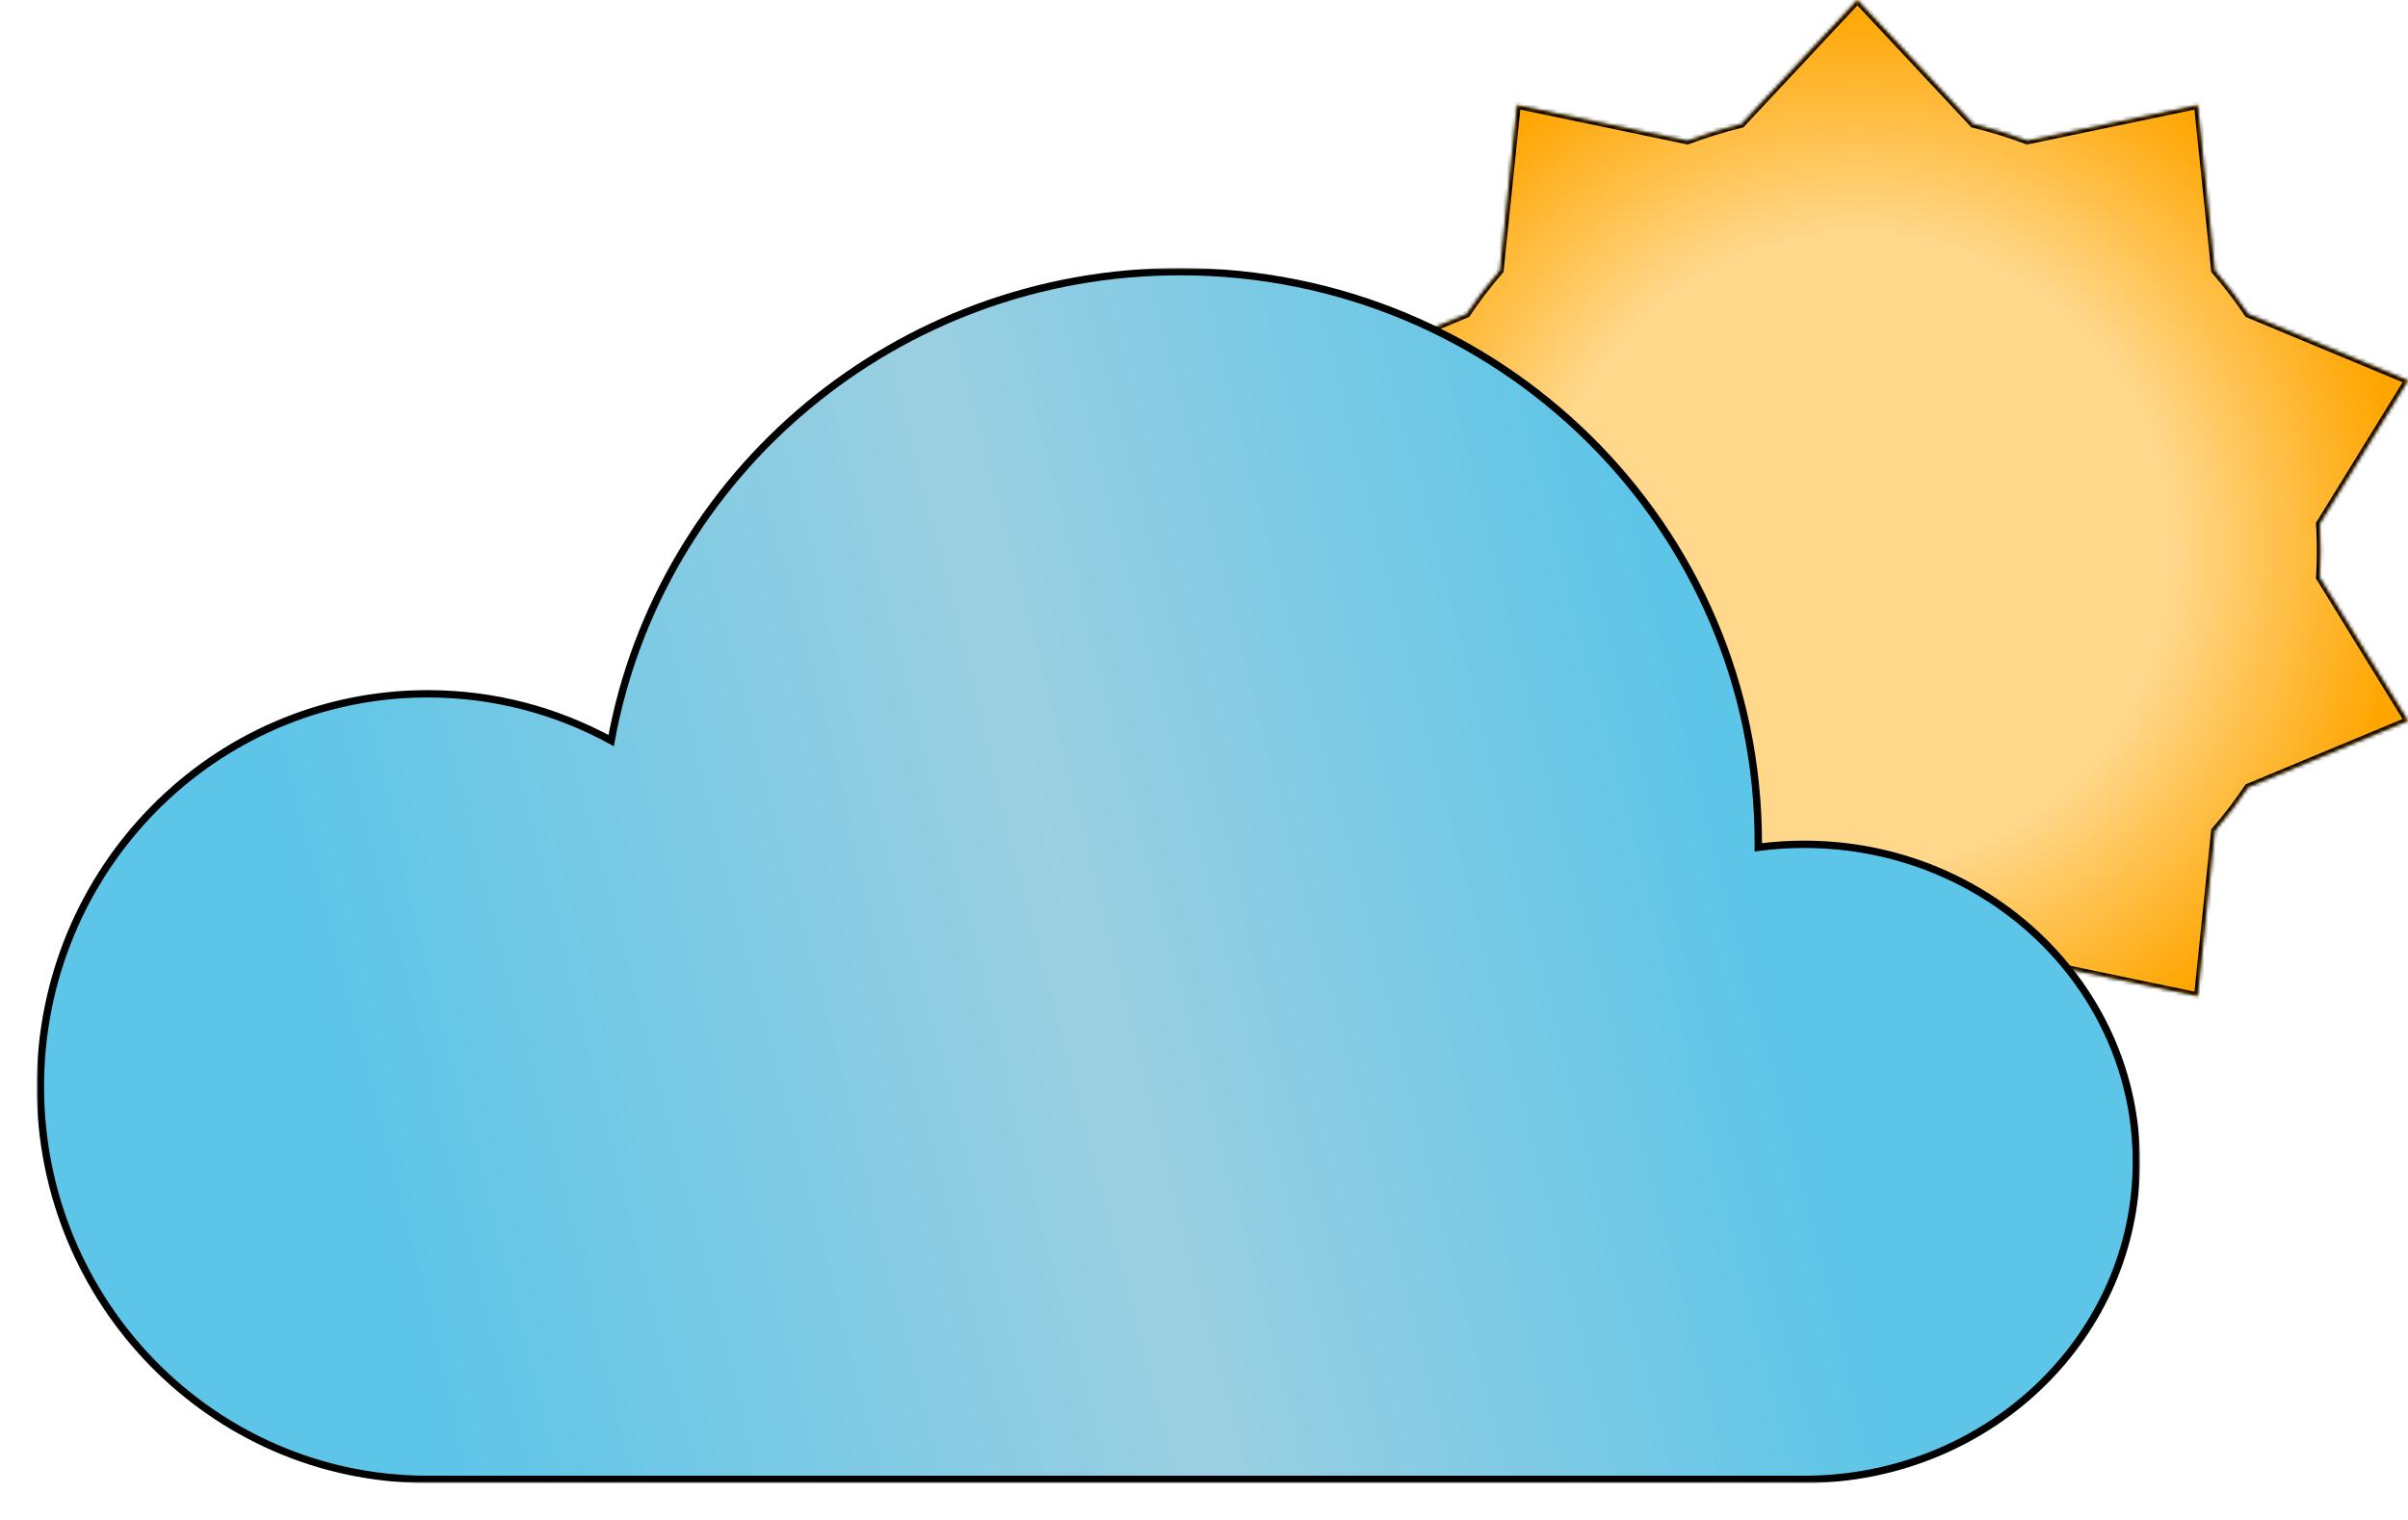 <svg width="656" height="414" viewBox="0 0 656 414" fill="none" xmlns="http://www.w3.org/2000/svg">
<mask id="path-1-inside-1_36_126" fill="white">
<path fill-rule="evenodd" clip-rule="evenodd" d="M537.581 33.789L506 0L474.419 33.79C469.392 35.022 464.486 36.541 459.722 38.328L413.295 28.648L408.624 73.684C405.364 77.442 402.34 81.392 399.573 85.514L356 103.647L380.055 142.693C379.902 145.11 379.825 147.547 379.825 150C379.825 152.453 379.902 154.89 380.055 157.307L356 196.353L399.573 214.486C402.34 218.608 405.364 222.558 408.624 226.316L413.295 271.353L459.722 261.672C464.486 263.459 469.392 264.978 474.419 266.21L506 300L537.581 266.21C542.608 264.978 547.514 263.459 552.278 261.672L598.705 271.353L603.376 226.316C606.636 222.558 609.66 218.608 612.427 214.486L656 196.353L631.945 157.307C632.098 154.89 632.176 152.454 632.176 150C632.176 147.546 632.098 145.11 631.945 142.693L656 103.647L612.427 85.514C609.66 81.392 606.636 77.442 603.376 73.684L598.705 28.648L552.278 38.328C547.514 36.541 542.608 35.022 537.581 33.789Z"/>
</mask>
<path fill-rule="evenodd" clip-rule="evenodd" d="M537.581 33.789L506 0L474.419 33.79C469.392 35.022 464.486 36.541 459.722 38.328L413.295 28.648L408.624 73.684C405.364 77.442 402.34 81.392 399.573 85.514L356 103.647L380.055 142.693C379.902 145.11 379.825 147.547 379.825 150C379.825 152.453 379.902 154.89 380.055 157.307L356 196.353L399.573 214.486C402.34 218.608 405.364 222.558 408.624 226.316L413.295 271.353L459.722 261.672C464.486 263.459 469.392 264.978 474.419 266.21L506 300L537.581 266.21C542.608 264.978 547.514 263.459 552.278 261.672L598.705 271.353L603.376 226.316C606.636 222.558 609.66 218.608 612.427 214.486L656 196.353L631.945 157.307C632.098 154.89 632.176 152.454 632.176 150C632.176 147.546 632.098 145.11 631.945 142.693L656 103.647L612.427 85.514C609.66 81.392 606.636 77.442 603.376 73.684L598.705 28.648L552.278 38.328C547.514 36.541 542.608 35.022 537.581 33.789Z" fill="url(#paint0_radial_36_126)"/>
<path d="M506 0L506.731 -0.683L506 -1.464L505.269 -0.683L506 0ZM537.581 33.789L536.85 34.472L537.053 34.69L537.343 34.761L537.581 33.789ZM474.419 33.79L474.657 34.761L474.946 34.69L475.15 34.472L474.419 33.79ZM459.722 38.328L459.518 39.307L459.802 39.367L460.073 39.265L459.722 38.328ZM413.295 28.648L413.499 27.669L412.415 27.442L412.3 28.544L413.295 28.648ZM408.624 73.684L409.379 74.339L409.586 74.101L409.618 73.787L408.624 73.684ZM399.573 85.514L399.957 86.437L400.235 86.321L400.403 86.071L399.573 85.514ZM356 103.647L355.616 102.724L354.534 103.174L355.149 104.172L356 103.647ZM380.055 142.693L381.053 142.756L381.073 142.439L380.906 142.169L380.055 142.693ZM380.055 157.307L380.906 157.831L381.073 157.561L381.053 157.244L380.055 157.307ZM356 196.353L355.149 195.828L354.534 196.826L355.616 197.276L356 196.353ZM399.573 214.486L400.403 213.929L400.235 213.679L399.957 213.563L399.573 214.486ZM408.624 226.316L409.618 226.213L409.586 225.899L409.379 225.661L408.624 226.316ZM413.295 271.353L412.3 271.456L412.415 272.558L413.499 272.331L413.295 271.353ZM459.722 261.672L460.073 260.735L459.802 260.633L459.518 260.693L459.722 261.672ZM474.419 266.21L475.15 265.528L474.946 265.31L474.657 265.239L474.419 266.21ZM506 300L505.269 300.683L506 301.465L506.731 300.683L506 300ZM537.581 266.21L537.343 265.239L537.053 265.31L536.85 265.528L537.581 266.21ZM552.278 261.672L552.482 260.693L552.199 260.633L551.927 260.735L552.278 261.672ZM598.705 271.353L598.501 272.331L599.585 272.558L599.7 271.456L598.705 271.353ZM603.376 226.316L602.621 225.661L602.414 225.899L602.381 226.213L603.376 226.316ZM612.427 214.486L612.043 213.563L611.765 213.679L611.597 213.929L612.427 214.486ZM656 196.353L656.384 197.276L657.466 196.826L656.851 195.828L656 196.353ZM631.945 157.307L630.947 157.244L630.927 157.561L631.094 157.832L631.945 157.307ZM631.945 142.693L631.094 142.168L630.927 142.439L630.947 142.756L631.945 142.693ZM656 103.647L656.851 104.172L657.466 103.174L656.384 102.724L656 103.647ZM612.427 85.514L611.597 86.071L611.765 86.321L612.043 86.437L612.427 85.514ZM603.376 73.684L602.381 73.787L602.414 74.101L602.621 74.339L603.376 73.684ZM598.705 28.648L599.7 28.544L599.585 27.442L598.501 27.669L598.705 28.648ZM552.278 38.328L551.927 39.265L552.199 39.367L552.482 39.307L552.278 38.328ZM505.269 0.683L536.85 34.472L538.311 33.107L506.731 -0.683L505.269 0.683ZM475.15 34.472L506.731 0.683L505.269 -0.683L473.689 33.107L475.15 34.472ZM460.073 39.265C464.8 37.491 469.668 35.984 474.657 34.761L474.181 32.818C469.115 34.06 464.172 35.591 459.371 37.392L460.073 39.265ZM413.091 29.626L459.518 39.307L459.926 37.349L413.499 27.669L413.091 29.626ZM409.618 73.787L414.29 28.751L412.3 28.544L407.629 73.581L409.618 73.787ZM400.403 86.071C403.147 81.984 406.146 78.067 409.379 74.339L407.868 73.029C404.582 76.818 401.533 80.8 398.743 84.956L400.403 86.071ZM356.384 104.571L399.957 86.437L399.189 84.591L355.616 102.724L356.384 104.571ZM380.906 142.169L356.851 103.123L355.149 104.172L379.203 143.218L380.906 142.169ZM380.825 150C380.825 147.568 380.901 145.152 381.053 142.756L379.057 142.63C378.903 145.068 378.825 147.525 378.825 150H380.825ZM381.053 157.244C380.901 154.848 380.825 152.432 380.825 150H378.825C378.825 152.475 378.903 154.932 379.057 157.37L381.053 157.244ZM356.851 196.877L380.906 157.831L379.203 156.782L355.149 195.828L356.851 196.877ZM399.957 213.563L356.384 195.429L355.616 197.276L399.189 215.409L399.957 213.563ZM409.379 225.661C406.146 221.933 403.147 218.016 400.403 213.929L398.743 215.044C401.533 219.2 404.582 223.182 407.868 226.971L409.379 225.661ZM414.29 271.249L409.618 226.213L407.629 226.419L412.3 271.456L414.29 271.249ZM459.518 260.693L413.091 270.374L413.499 272.331L459.926 262.651L459.518 260.693ZM474.657 265.239C469.668 264.016 464.8 262.509 460.073 260.735L459.371 262.608C464.172 264.409 469.115 265.94 474.181 267.182L474.657 265.239ZM506.731 299.317L475.15 265.528L473.689 266.893L505.269 300.683L506.731 299.317ZM536.85 265.528L505.269 299.317L506.731 300.683L538.311 266.893L536.85 265.528ZM551.927 260.735C547.2 262.509 542.332 264.016 537.343 265.239L537.819 267.182C542.885 265.94 547.828 264.409 552.63 262.608L551.927 260.735ZM598.909 270.374L552.482 260.693L552.074 262.651L598.501 272.331L598.909 270.374ZM602.381 226.213L597.71 271.249L599.7 271.456L604.371 226.419L602.381 226.213ZM611.597 213.929C608.853 218.016 605.854 221.934 602.621 225.661L604.131 226.972C607.418 223.183 610.468 219.2 613.258 215.043L611.597 213.929ZM655.616 195.429L612.043 213.563L612.812 215.409L656.384 197.276L655.616 195.429ZM631.094 157.832L655.149 196.877L656.851 195.828L632.797 156.783L631.094 157.832ZM631.176 150C631.176 152.433 631.099 154.848 630.947 157.244L632.943 157.37C633.097 154.932 633.176 152.475 633.176 150H631.176ZM630.947 142.756C631.099 145.152 631.176 147.567 631.176 150H633.176C633.176 147.525 633.097 145.068 632.943 142.63L630.947 142.756ZM655.149 103.123L631.094 142.168L632.797 143.217L656.851 104.172L655.149 103.123ZM612.043 86.437L655.616 104.571L656.384 102.724L612.812 84.591L612.043 86.437ZM602.621 74.339C605.854 78.067 608.853 81.984 611.597 86.071L613.258 84.957C610.468 80.8 607.418 76.817 604.131 73.028L602.621 74.339ZM597.71 28.751L602.381 73.787L604.371 73.581L599.7 28.544L597.71 28.751ZM552.482 39.307L598.909 29.626L598.501 27.669L552.074 37.349L552.482 39.307ZM537.343 34.761C542.332 35.983 547.2 37.491 551.927 39.265L552.629 37.392C547.828 35.591 542.885 34.06 537.819 32.818L537.343 34.761Z" fill="black" mask="url(#path-1-inside-1_36_126)"/>
<g filter="url(#filter0_d_36_126)">
<mask id="path-3-outside-2_36_126" maskUnits="userSpaceOnUse" x="0" y="73" width="573" height="331" fill="black">
<rect fill="white" y="73" width="573" height="331"/>
<path fill-rule="evenodd" clip-rule="evenodd" d="M468.994 230.819C468.998 230.38 469 229.94 469 229.5C469 143.62 398.485 74 311.5 74C234.106 74 169.751 129.113 156.5 201.756C141.619 193.618 124.591 189 106.5 189C48.234 189 1 236.906 1 296C1 354.925 47.964 402.726 106 402.999V403H106.5H481.5H484V402.968C532.826 401.702 572 363.474 572 316.5C572 268.727 531.482 230 481.5 230C477.257 230 473.082 230.279 468.994 230.819Z"/>
</mask>
<path fill-rule="evenodd" clip-rule="evenodd" d="M468.994 230.819C468.998 230.38 469 229.94 469 229.5C469 143.62 398.485 74 311.5 74C234.106 74 169.751 129.113 156.5 201.756C141.619 193.618 124.591 189 106.5 189C48.234 189 1 236.906 1 296C1 354.925 47.964 402.726 106 402.999V403H106.5H481.5H484V402.968C532.826 401.702 572 363.474 572 316.5C572 268.727 531.482 230 481.5 230C477.257 230 473.082 230.279 468.994 230.819Z" fill="url(#paint1_linear_36_126)"/>
<path d="M468.994 230.819L467.994 230.811L467.985 231.961L469.125 231.811L468.994 230.819ZM156.5 201.756L156.02 202.634L157.235 203.298L157.483 201.936L156.5 201.756ZM106 402.999H107V402.004L106.005 401.999L106 402.999ZM106 403H105V404H106V403ZM484 403V404H485V403H484ZM484 402.968L483.974 401.968L483 401.993V402.968H484ZM469.994 230.828C469.998 230.385 470 229.943 470 229.5H468C468 229.937 467.998 230.374 467.994 230.811L469.994 230.828ZM470 229.5C470 143.055 399.025 73 311.5 73V75C397.945 75 468 144.184 468 229.5H470ZM311.5 73C233.624 73 168.854 128.458 155.516 201.577L157.483 201.936C170.648 129.768 234.589 75 311.5 75V73ZM156.979 200.879C141.956 192.663 124.764 188 106.5 188V190C124.419 190 141.282 194.574 156.02 202.634L156.979 200.879ZM106.5 188C47.668 188 0 236.367 0 296H2C2 237.444 48.8 190 106.5 190V188ZM0 296C0 355.463 47.396 403.723 105.995 403.999L106.005 401.999C48.532 401.728 2 354.388 2 296H0ZM105 402.999V403H107V402.999H105ZM106 404H106.5V402H106V404ZM106.5 404H481.5V402H106.5V404ZM481.5 404H484V402H481.5V404ZM485 403V402.968H483V403H485ZM571 316.5C571 362.889 532.301 400.715 483.974 401.968L484.026 403.967C533.351 402.689 573 364.058 573 316.5H571ZM481.5 231C530.973 231 571 269.322 571 316.5H573C573 268.133 531.991 229 481.5 229V231ZM469.125 231.811C473.17 231.276 477.301 231 481.5 231V229C477.213 229 472.994 229.282 468.863 229.828L469.125 231.811Z" fill="black" mask="url(#path-3-outside-2_36_126)"/>
</g>
<defs>
<filter id="filter0_d_36_126" x="0" y="63" width="593" height="351" filterUnits="userSpaceOnUse" color-interpolation-filters="sRGB">
<feFlood flood-opacity="0" result="BackgroundImageFix"/>
<feColorMatrix in="SourceAlpha" type="matrix" values="0 0 0 0 0 0 0 0 0 0 0 0 0 0 0 0 0 0 127 0" result="hardAlpha"/>
<feOffset dx="10"/>
<feGaussianBlur stdDeviation="5"/>
<feComposite in2="hardAlpha" operator="out"/>
<feColorMatrix type="matrix" values="0 0 0 0 0 0 0 0 0 0 0 0 0 0 0 0 0 0 0.3 0"/>
<feBlend mode="normal" in2="BackgroundImageFix" result="effect1_dropShadow_36_126"/>
<feBlend mode="normal" in="SourceGraphic" in2="effect1_dropShadow_36_126" result="shape"/>
</filter>
<radialGradient id="paint0_radial_36_126" cx="0" cy="0" r="1" gradientUnits="userSpaceOnUse" gradientTransform="translate(506 150) rotate(90) scale(150)">
<stop offset="0.575" stop-color="#FFD88C"/>
<stop offset="1" stop-color="#FFA500"/>
</radialGradient>
<linearGradient id="paint1_linear_36_126" x1="667" y1="159.5" x2="-20.5" y2="334.5" gradientUnits="userSpaceOnUse">
<stop offset="0.302" stop-color="#5DC5E8"/>
<stop offset="0.558" stop-color="#9BCFE1"/>
<stop offset="0.845" stop-color="#5DC5E8"/>
</linearGradient>
</defs>
</svg>
